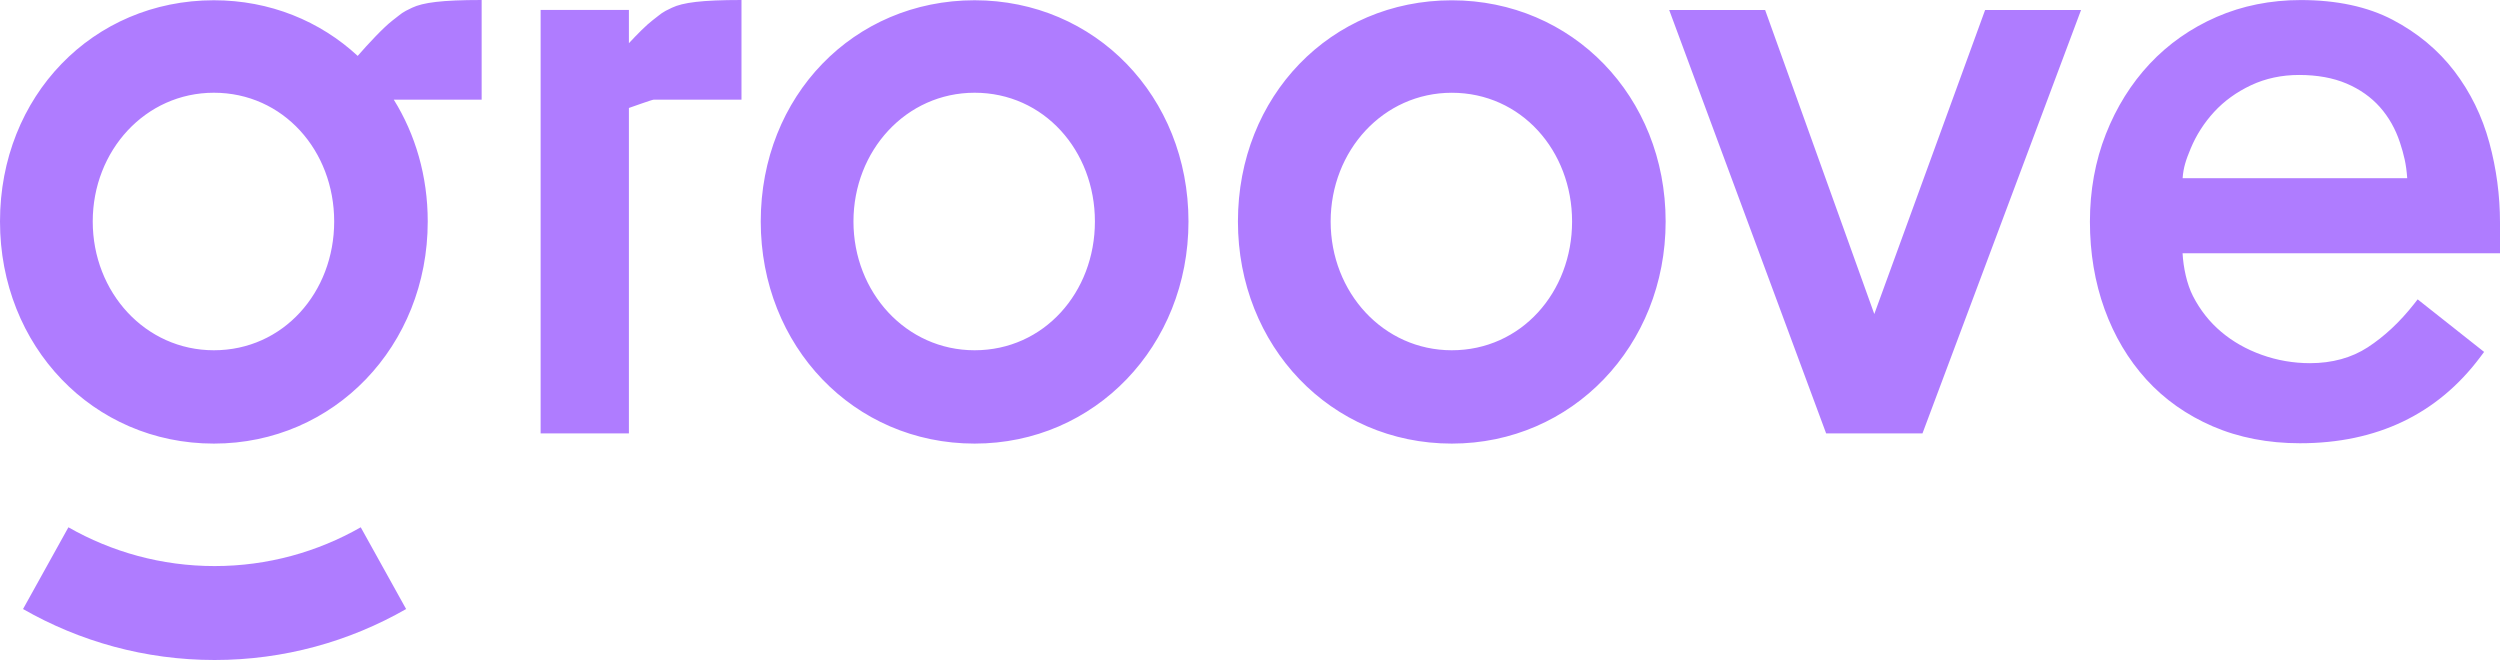 <svg width="192" height="51" viewBox="0 0 192 51" fill="none" xmlns="http://www.w3.org/2000/svg">
<g clip-path="url(#clip0_471_23)">
<path d="M16.48 43.474C12.403 43.474 8.576 42.39 5.254 40.496L1.769 46.774C6.12 49.263 11.135 50.688 16.48 50.688C21.824 50.688 26.839 49.263 31.19 46.774L27.705 40.496C24.383 42.39 20.556 43.474 16.48 43.474Z" fill="#AF7CFF"/>
<path d="M36.991 0V7.652H30.258C30.255 7.652 30.247 7.654 30.242 7.654C31.896 10.312 32.85 13.511 32.85 17.011C32.85 26.568 25.665 34.068 16.425 34.068C7.122 34.068 0 26.568 0 17.011C0 7.387 7.122 0.02 16.425 0.02C20.725 0.02 24.578 1.617 27.471 4.293C28.246 3.402 29.447 2.107 30.157 1.563C30.935 0.969 30.817 0.988 31.653 0.592C32.49 0.196 33.909 0 36.991 0ZM74.85 0.02C84.089 0.02 91.275 7.387 91.275 17.011C91.275 26.568 84.089 34.068 74.85 34.068C65.546 34.068 58.425 26.568 58.425 17.011C58.425 7.387 65.546 0.02 74.85 0.02ZM111.497 0.023C120.736 0.023 127.921 7.389 127.921 17.012C127.921 26.568 120.736 34.068 111.497 34.068C102.194 34.068 95.073 26.568 95.073 17.012C95.073 7.389 102.194 0.023 111.497 0.023ZM176.703 0.004C179.459 0.004 181.83 0.513 183.751 1.518C185.663 2.519 187.26 3.848 188.497 5.468C189.728 7.084 190.631 8.928 191.18 10.95C191.725 12.955 192 15.02 192 17.09V19.45H167.621C167.681 20.549 167.949 21.82 168.42 22.739C168.966 23.805 169.692 24.727 170.581 25.478C171.477 26.237 172.53 26.834 173.71 27.254C174.895 27.678 176.14 27.892 177.408 27.892C179.107 27.892 180.6 27.481 181.844 26.672C183.122 25.84 184.314 24.725 185.389 23.358L185.676 22.991L190.779 27.027L190.49 27.414C187.202 31.812 182.542 34.042 176.638 34.042C174.192 34.042 171.939 33.605 169.942 32.744C167.944 31.881 166.226 30.67 164.838 29.142C163.454 27.619 162.373 25.799 161.627 23.734C160.883 21.676 160.506 19.419 160.506 17.024C160.506 14.624 160.917 12.362 161.729 10.3C162.539 8.237 163.673 6.421 165.1 4.899C166.529 3.376 168.254 2.166 170.229 1.303C172.206 0.441 174.384 0.004 176.703 0.004ZM135.562 0.768L143.946 24.117L152.457 0.768H159.825L147.645 33.287H140.248L128.194 0.768H135.562ZM56.946 2.12542e-05V7.652H50.212C50.144 7.652 49.694 7.803 49.219 7.969L49.051 8.028C48.771 8.126 48.497 8.223 48.3 8.292V33.287H41.52V0.761H48.3V3.319C48.941 2.628 49.637 1.927 50.112 1.563C50.889 0.969 50.771 0.988 51.608 0.592C52.444 0.196 53.864 2.12542e-05 56.946 2.12542e-05ZM111.497 7.124C106.236 7.124 102.194 11.57 102.194 17.012C102.194 22.454 106.236 26.9 111.497 26.9C116.822 26.9 120.736 22.454 120.736 17.012C120.736 11.57 116.822 7.124 111.497 7.124ZM16.425 7.122C11.164 7.122 7.122 11.568 7.122 17.011C7.122 22.453 11.164 26.9 16.425 26.9C21.751 26.9 25.665 22.453 25.665 17.011C25.665 11.568 21.751 7.122 16.425 7.122ZM74.85 7.122C69.589 7.122 65.546 11.569 65.546 17.011C65.546 22.453 69.589 26.9 74.85 26.9C80.175 26.9 84.089 22.453 84.089 17.011C84.089 11.569 80.175 7.122 74.85 7.122ZM176.574 5.757C175.237 5.757 173.996 6.021 172.885 6.543C171.768 7.069 170.813 7.759 170.046 8.594C169.276 9.432 168.67 10.379 168.244 11.406C167.89 12.259 167.683 12.851 167.625 13.687H184.874C184.802 12.603 184.614 11.854 184.314 10.938C183.973 9.902 183.456 8.989 182.776 8.222C182.096 7.459 181.234 6.851 180.215 6.417C179.186 5.979 177.961 5.757 176.574 5.757Z" fill="#AF7CFF"/>
</g>
<defs>
<clipPath id="clip0_471_23">
<rect width="192" height="51" fill="white"/>
</clipPath>
</defs>
</svg>
